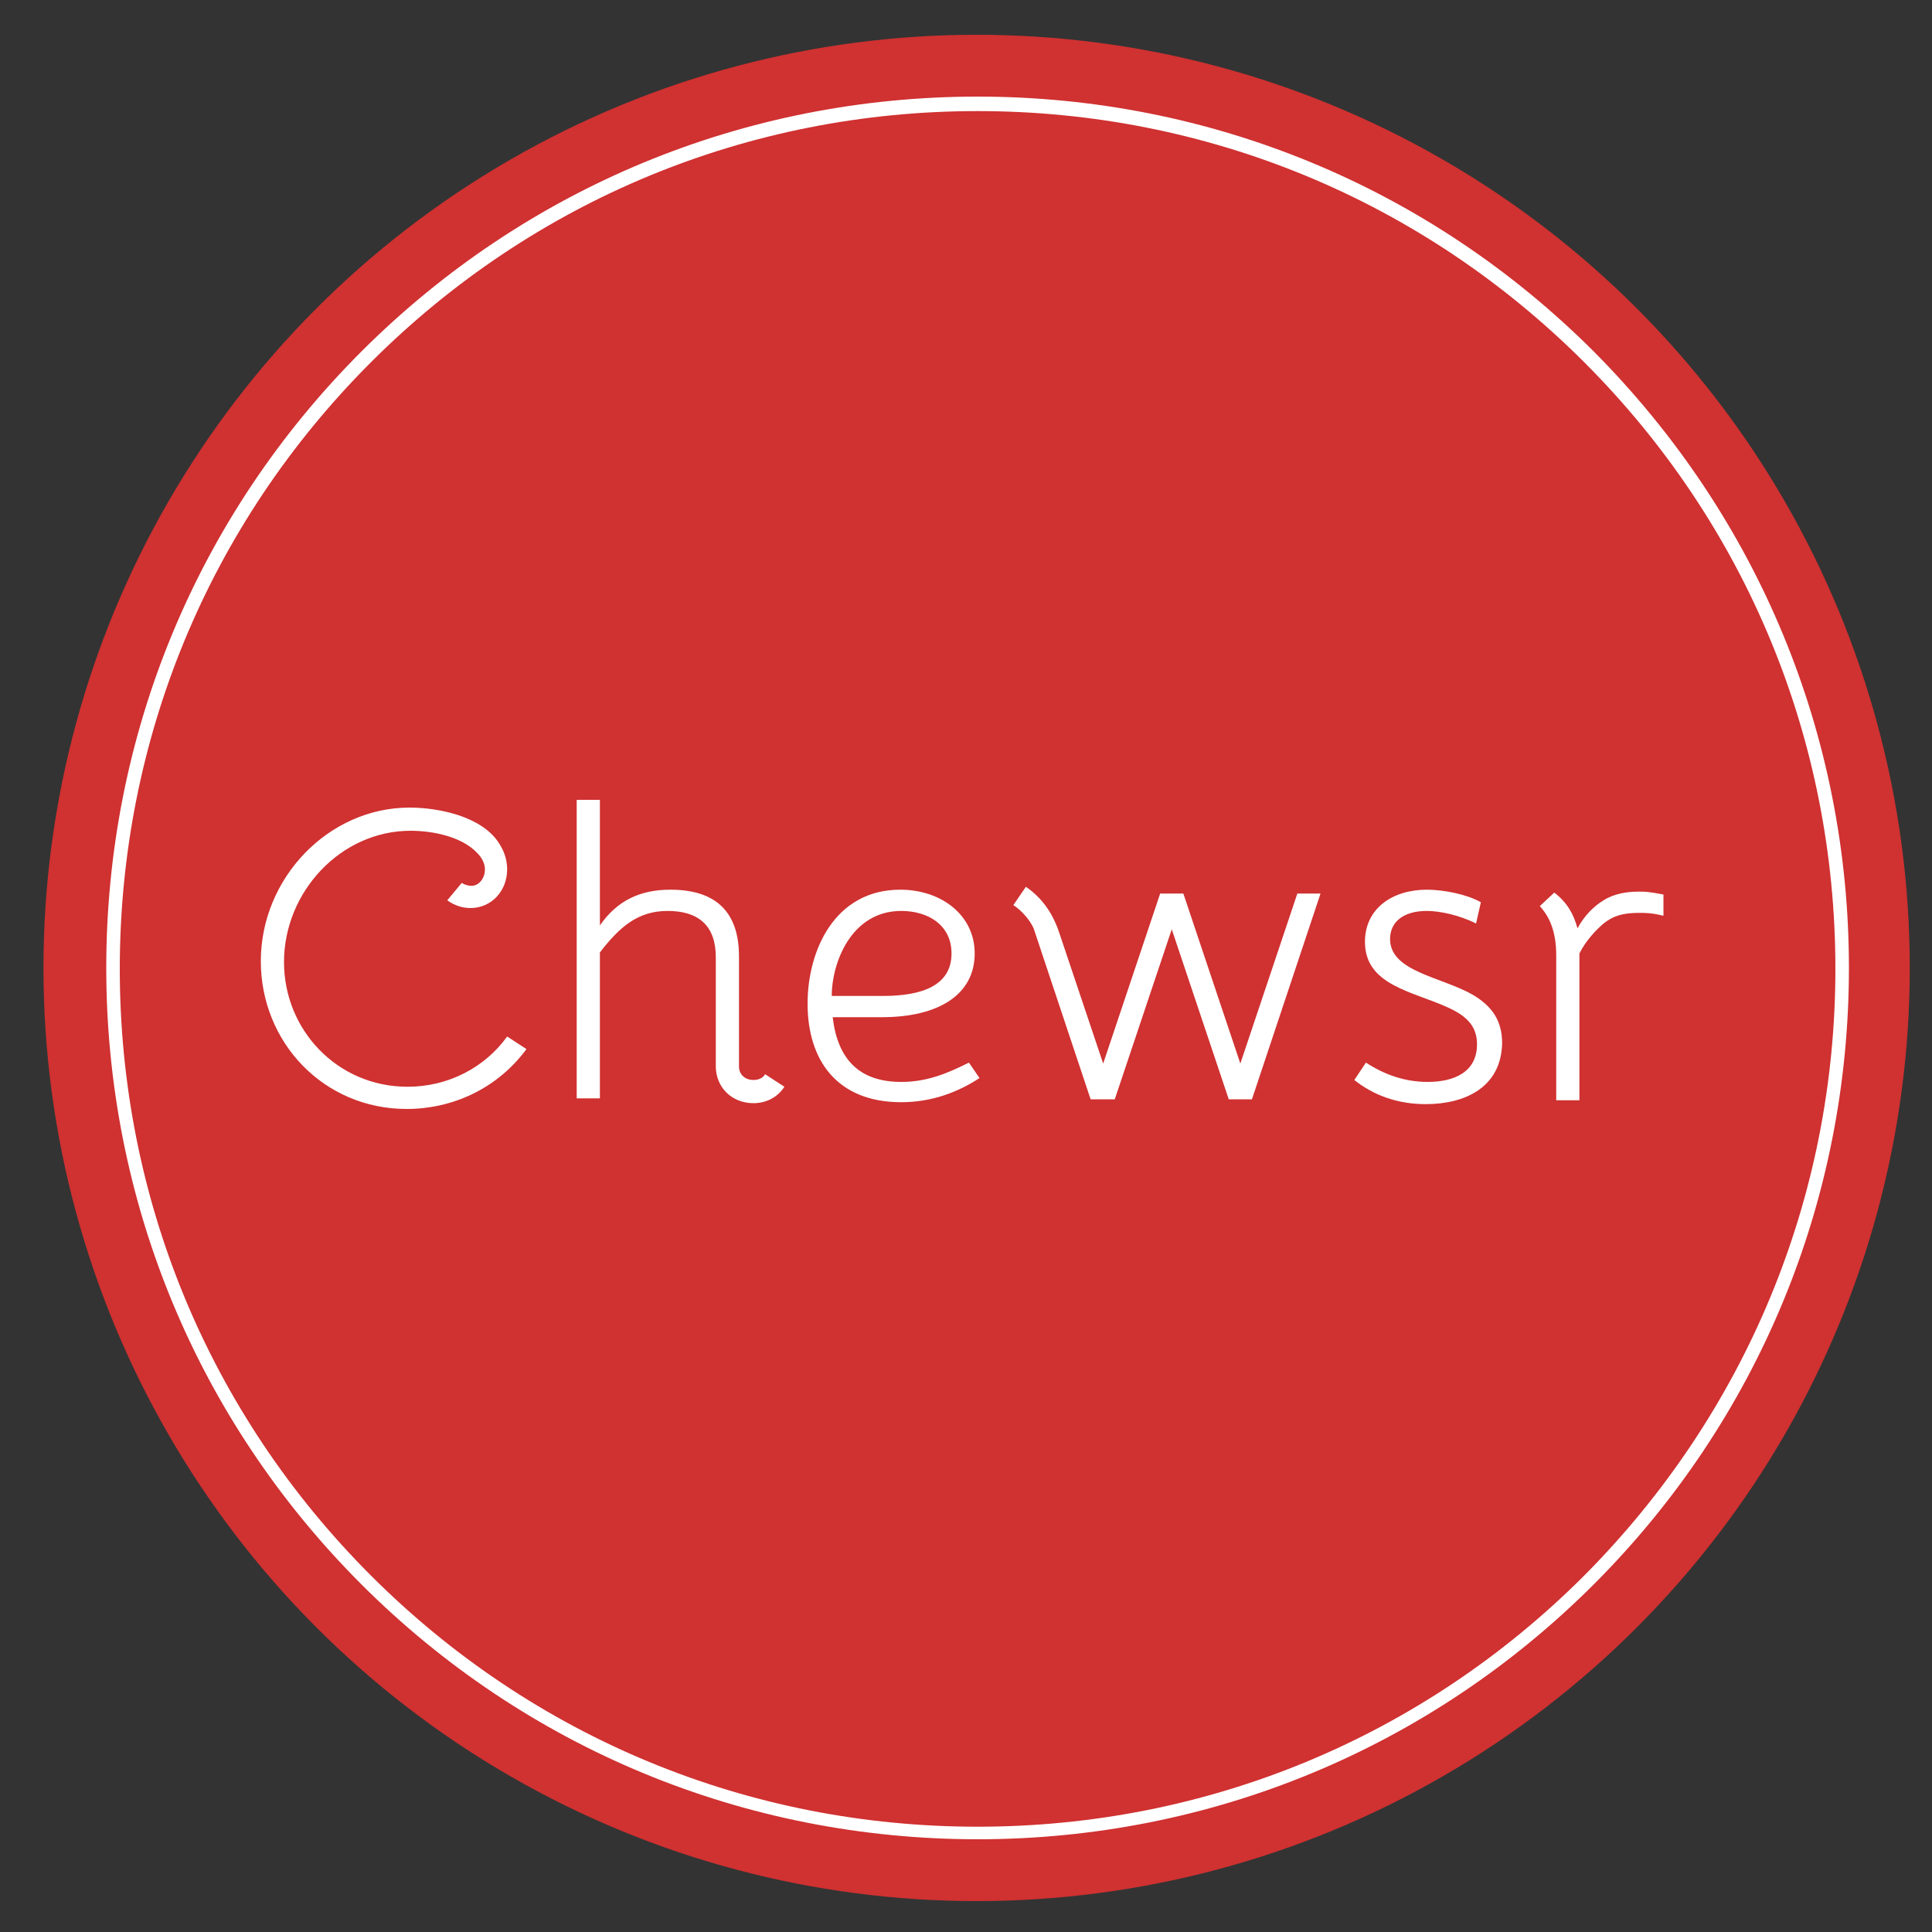 <?xml version="1.0" encoding="utf-8"?>
<!-- Generator: Adobe Illustrator 18.1.1, SVG Export Plug-In . SVG Version: 6.00 Build 0)  -->
<svg version="1.1" id="Layer_1" xmlns="http://www.w3.org/2000/svg" xmlns:xlink="http://www.w3.org/1999/xlink" x="0px" y="0px"
	 viewBox="188.8 197.4 200 200" enable-background="new 188.8 197.4 200 200" xml:space="preserve">
<rect x="188.8" y="197.4" width="200" height="200" fill="#333333" stroke="none"/>
<g>
	<circle fill="#D03131" cx="289.9" cy="297.6" r="96.6"/>
	<path fill="#FFFFFF" d="M230.9,312.2c-8.6,0-15.1-6.9-15.1-15.3c0-8.6,7-15.9,15.4-15.9c3,0,7.4,0.9,9.2,3.6
		c0.6,0.9,0.9,1.8,0.9,2.8c0,2.2-1.6,4-3.8,4c-0.9,0-1.7-0.3-2.4-0.8l1.5-1.8c0.3,0.2,0.7,0.3,1,0.3c0.8,0,1.4-0.8,1.4-1.7
		c0-0.6-0.3-1.2-0.8-1.7c-1.6-1.7-4.6-2.3-6.9-2.3c-7.2,0-13.1,6.3-13.1,13.6c0,7,5.5,12.9,12.8,12.9c4.2,0,8-2,10.3-5.2l2,1.3
		C240.2,310.2,235.5,312.2,230.9,312.2z"/>
	<path fill="#FFFFFF" d="M266.8,311.6c-2.3,0-3.9-1.7-3.9-3.8v-11.3c0-3.3-1.8-4.8-5-4.8c-3.1,0-5,1.7-7,4.3v15.1h-2.4v-30.9h2.4v13
		c1.8-2.6,4.2-3.7,7.3-3.7c4.8,0,7.1,2.4,7.1,6.9v11.4c0,0.9,0.7,1.4,1.5,1.4c0.5,0,1-0.2,1.2-0.6l2,1.3
		C269.3,311,268.1,311.6,266.8,311.6z"/>
	<path fill="#FFFFFF" d="M318.4,311.2H316l-5.9-17.6l-5.9,17.6h-2.5l-5.9-17.7c-0.4-0.9-1.3-1.9-2.1-2.4l1.3-1.9
		c1.6,1.1,2.7,2.6,3.4,4.6l4.6,13.7l5.9-17.6h2.4l5.9,17.6l5.9-17.6h2.4L318.4,311.2z"/>
	<path fill="#FFFFFF" d="M336.4,311.7c-2.9,0-5.4-0.9-7.4-2.5l1.2-1.8c2,1.3,4.1,2,6.4,2c2.7,0,5.1-1,5.1-3.9c0-1.8-1-2.9-3-3.8
		c-3.7-1.7-8.6-2.3-8.6-6.8c0-3.5,2.9-5.4,6.4-5.4c1.8,0,4.2,0.5,5.6,1.3l-0.5,2.2c-1.8-0.9-3.8-1.3-5.1-1.3c-2.5,0-3.8,1.2-3.8,2.9
		c0,3.4,5.3,3.9,8.6,5.8c2,1.2,3,2.7,3,5C344.2,310,340.4,311.7,336.4,311.7z"/>
	<path fill="#FFFFFF" d="M358.5,291.9c-1.7,0-2.7,0.3-3.7,1.1c-0.7,0.6-1.8,1.7-2.5,3.1v15.2h-2.4v-15c0-2.3-0.6-3.9-1.7-5.1
		l1.5-1.4c1.3,1,2,2.2,2.4,3.7c0.7-1.3,1.7-2.3,2.7-2.9c1.1-0.7,2.4-0.9,3.7-0.9c0.6,0,0.9,0,2.5,0.3v2.2
		C359.8,291.9,359.1,291.9,358.5,291.9z"/>
	<path fill="#FFFFFF" d="M353.8,233.8c-17-17-39.7-26.4-63.8-26.4c-24.1,0-46.8,9.4-63.8,26.4c-17,17-26.4,39.7-26.4,63.8
		c0,24.1,9.4,46.8,26.4,63.8c17,17,39.7,26.4,63.8,26.4c24.1,0,46.8-9.4,63.8-26.4c17-17,26.4-39.7,26.4-63.8
		C380.2,273.5,370.8,250.9,353.8,233.8z M352.8,360.5c-16.8,16.8-39.1,26-62.8,26c-23.7,0-46-9.2-62.8-26
		c-16.8-16.8-26-39.1-26-62.8c0-23.7,9.2-46,26-62.8c16.8-16.8,39.1-26,62.8-26c23.7,0,46,9.2,62.8,26c16.8,16.8,26,39.1,26,62.8
		C378.8,321.4,369.5,343.7,352.8,360.5z"/>
	<path fill="#FFFFFF" d="M289.1,307.4c-2.2,1.1-4.3,2-7,2c-4.4,0-6.6-2.4-7.1-6.7h5.1c5.8,0,9.6-2.3,9.6-6.6c0-4-3.5-6.6-7.7-6.6
		c-6.8,0-9.6,6.3-9.6,11.8c0,5.8,3,10.2,9.7,10.2c3.1,0,5.8-1,8.1-2.5L289.1,307.4z M282.1,291.7c2.7,0,5.2,1.4,5.2,4.4
		c0,3.3-3,4.4-7.1,4.4h-5.3C274.9,297.1,276.9,291.7,282.1,291.7z"/>
</g>
</svg>
